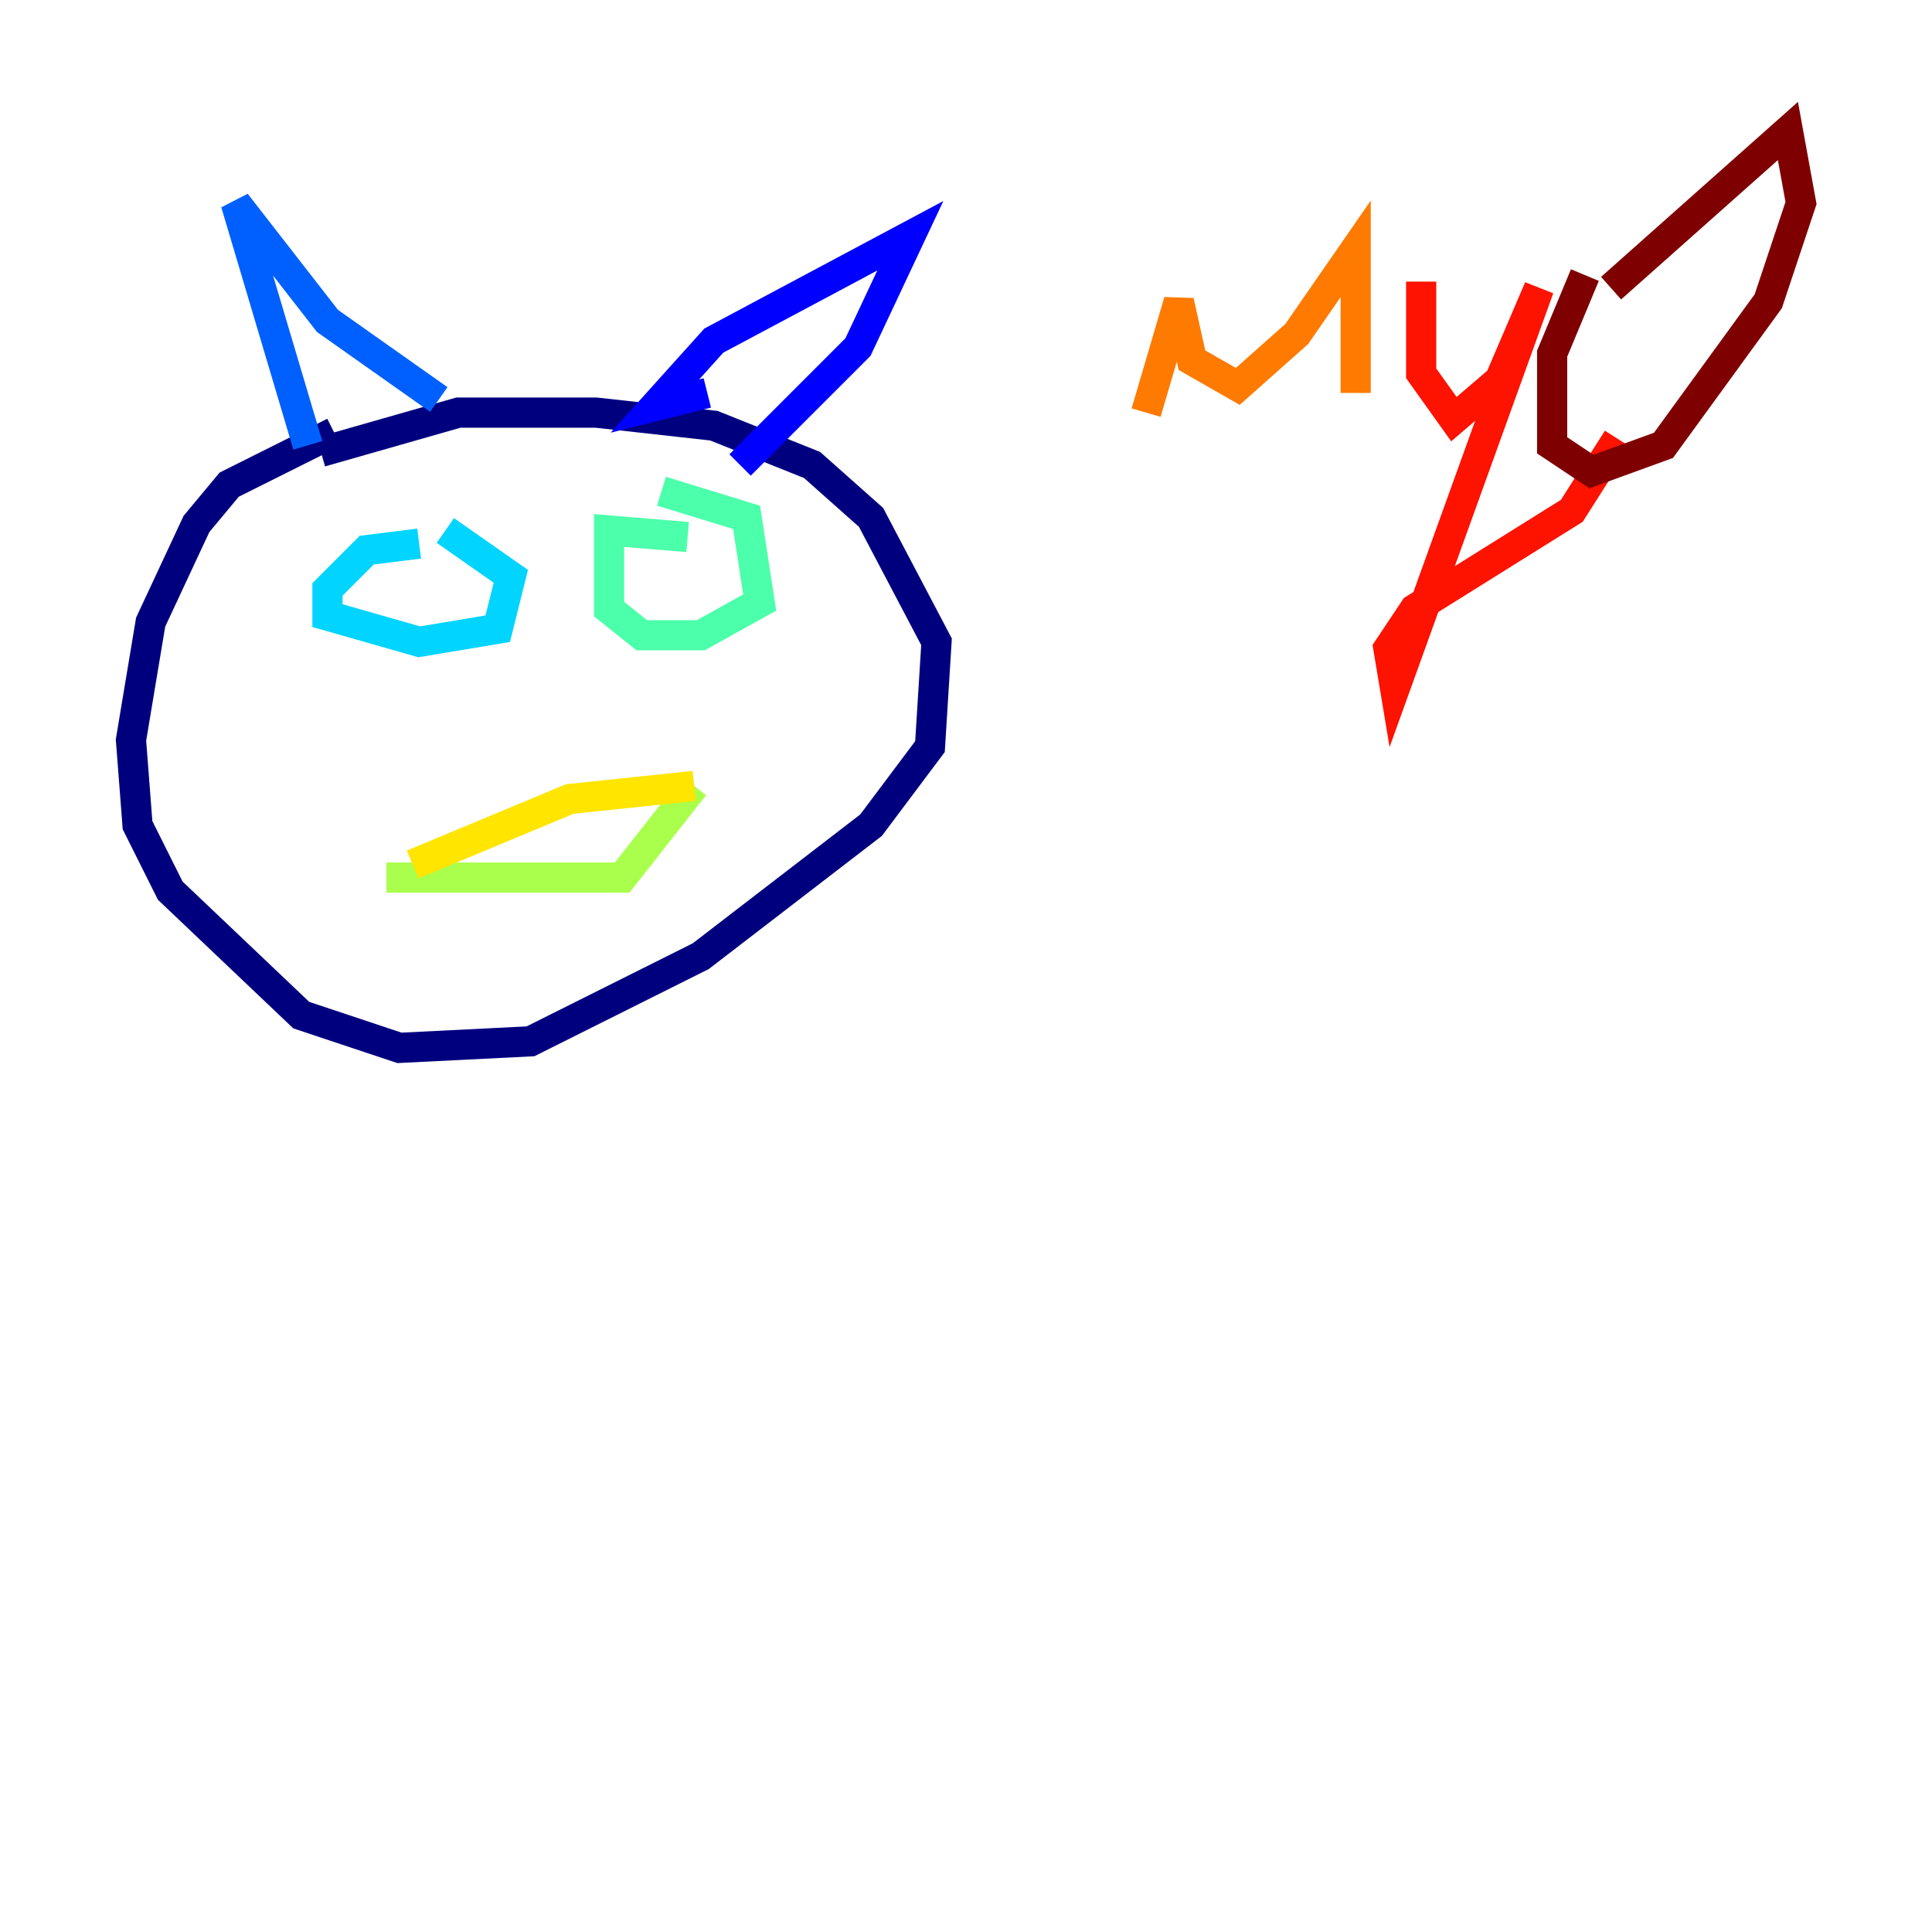 <?xml version="1.0" encoding="utf-8" ?>
<svg baseProfile="tiny" height="128" version="1.2" viewBox="0,0,128,128" width="128" xmlns="http://www.w3.org/2000/svg" xmlns:ev="http://www.w3.org/2001/xml-events" xmlns:xlink="http://www.w3.org/1999/xlink"><defs /><polyline fill="none" points="22.129,28.637 15.186,32.108 13.017,34.712 9.98,41.22 8.678,49.031 9.112,54.671 11.281,59.01 19.959,67.254 26.468,69.424 35.146,68.99 46.427,63.349 57.709,54.671 61.614,49.464 62.047,42.522 57.709,34.278 53.803,30.807 47.295,28.203 39.485,27.336 30.373,27.336 21.261,29.939" stroke="#00007f" stroke-width="2" /><polyline fill="none" points="46.861,26.034 43.39,26.902 47.295,22.563 60.312,15.62 56.841,22.997 49.031,30.807" stroke="#0000fe" stroke-width="2" /><polyline fill="none" points="20.393,29.505 15.62,13.451 21.695,21.261 29.071,26.468" stroke="#0060ff" stroke-width="2" /><polyline fill="none" points="27.77,36.014 24.298,36.447 21.695,39.051 21.695,40.786 27.77,42.522 32.976,41.654 33.844,38.183 29.505,35.146" stroke="#00d4ff" stroke-width="2" /><polyline fill="none" points="45.559,35.58 40.352,35.146 40.352,40.352 42.522,42.088 46.427,42.088 50.332,39.919 49.464,34.278 43.824,32.542" stroke="#4cffaa" stroke-width="2" /><polyline fill="none" points="25.6,58.142 41.22,58.142 45.993,52.068" stroke="#aaff4c" stroke-width="2" /><polyline fill="none" points="45.993,52.068 37.749,52.936 27.336,57.275" stroke="#ffe500" stroke-width="2" /><polyline fill="none" points="75.932,27.336 78.102,19.959 78.969,23.864 82.007,25.6 85.912,22.129 89.817,16.488 89.817,26.034" stroke="#ff7a00" stroke-width="2" /><polyline fill="none" points="94.156,18.658 94.156,24.732 96.325,27.77 99.363,25.166 101.966,19.091 92.42,45.559 91.986,42.956 93.722,40.352 104.136,33.844 107.173,29.071" stroke="#fe1200" stroke-width="2" /><polyline fill="none" points="105.003,18.224 102.834,23.43 102.834,29.505 105.437,31.241 110.21,29.505 117.153,19.959 119.322,13.451 118.454,8.678 106.739,19.091" stroke="#7f0000" stroke-width="2" /></svg>